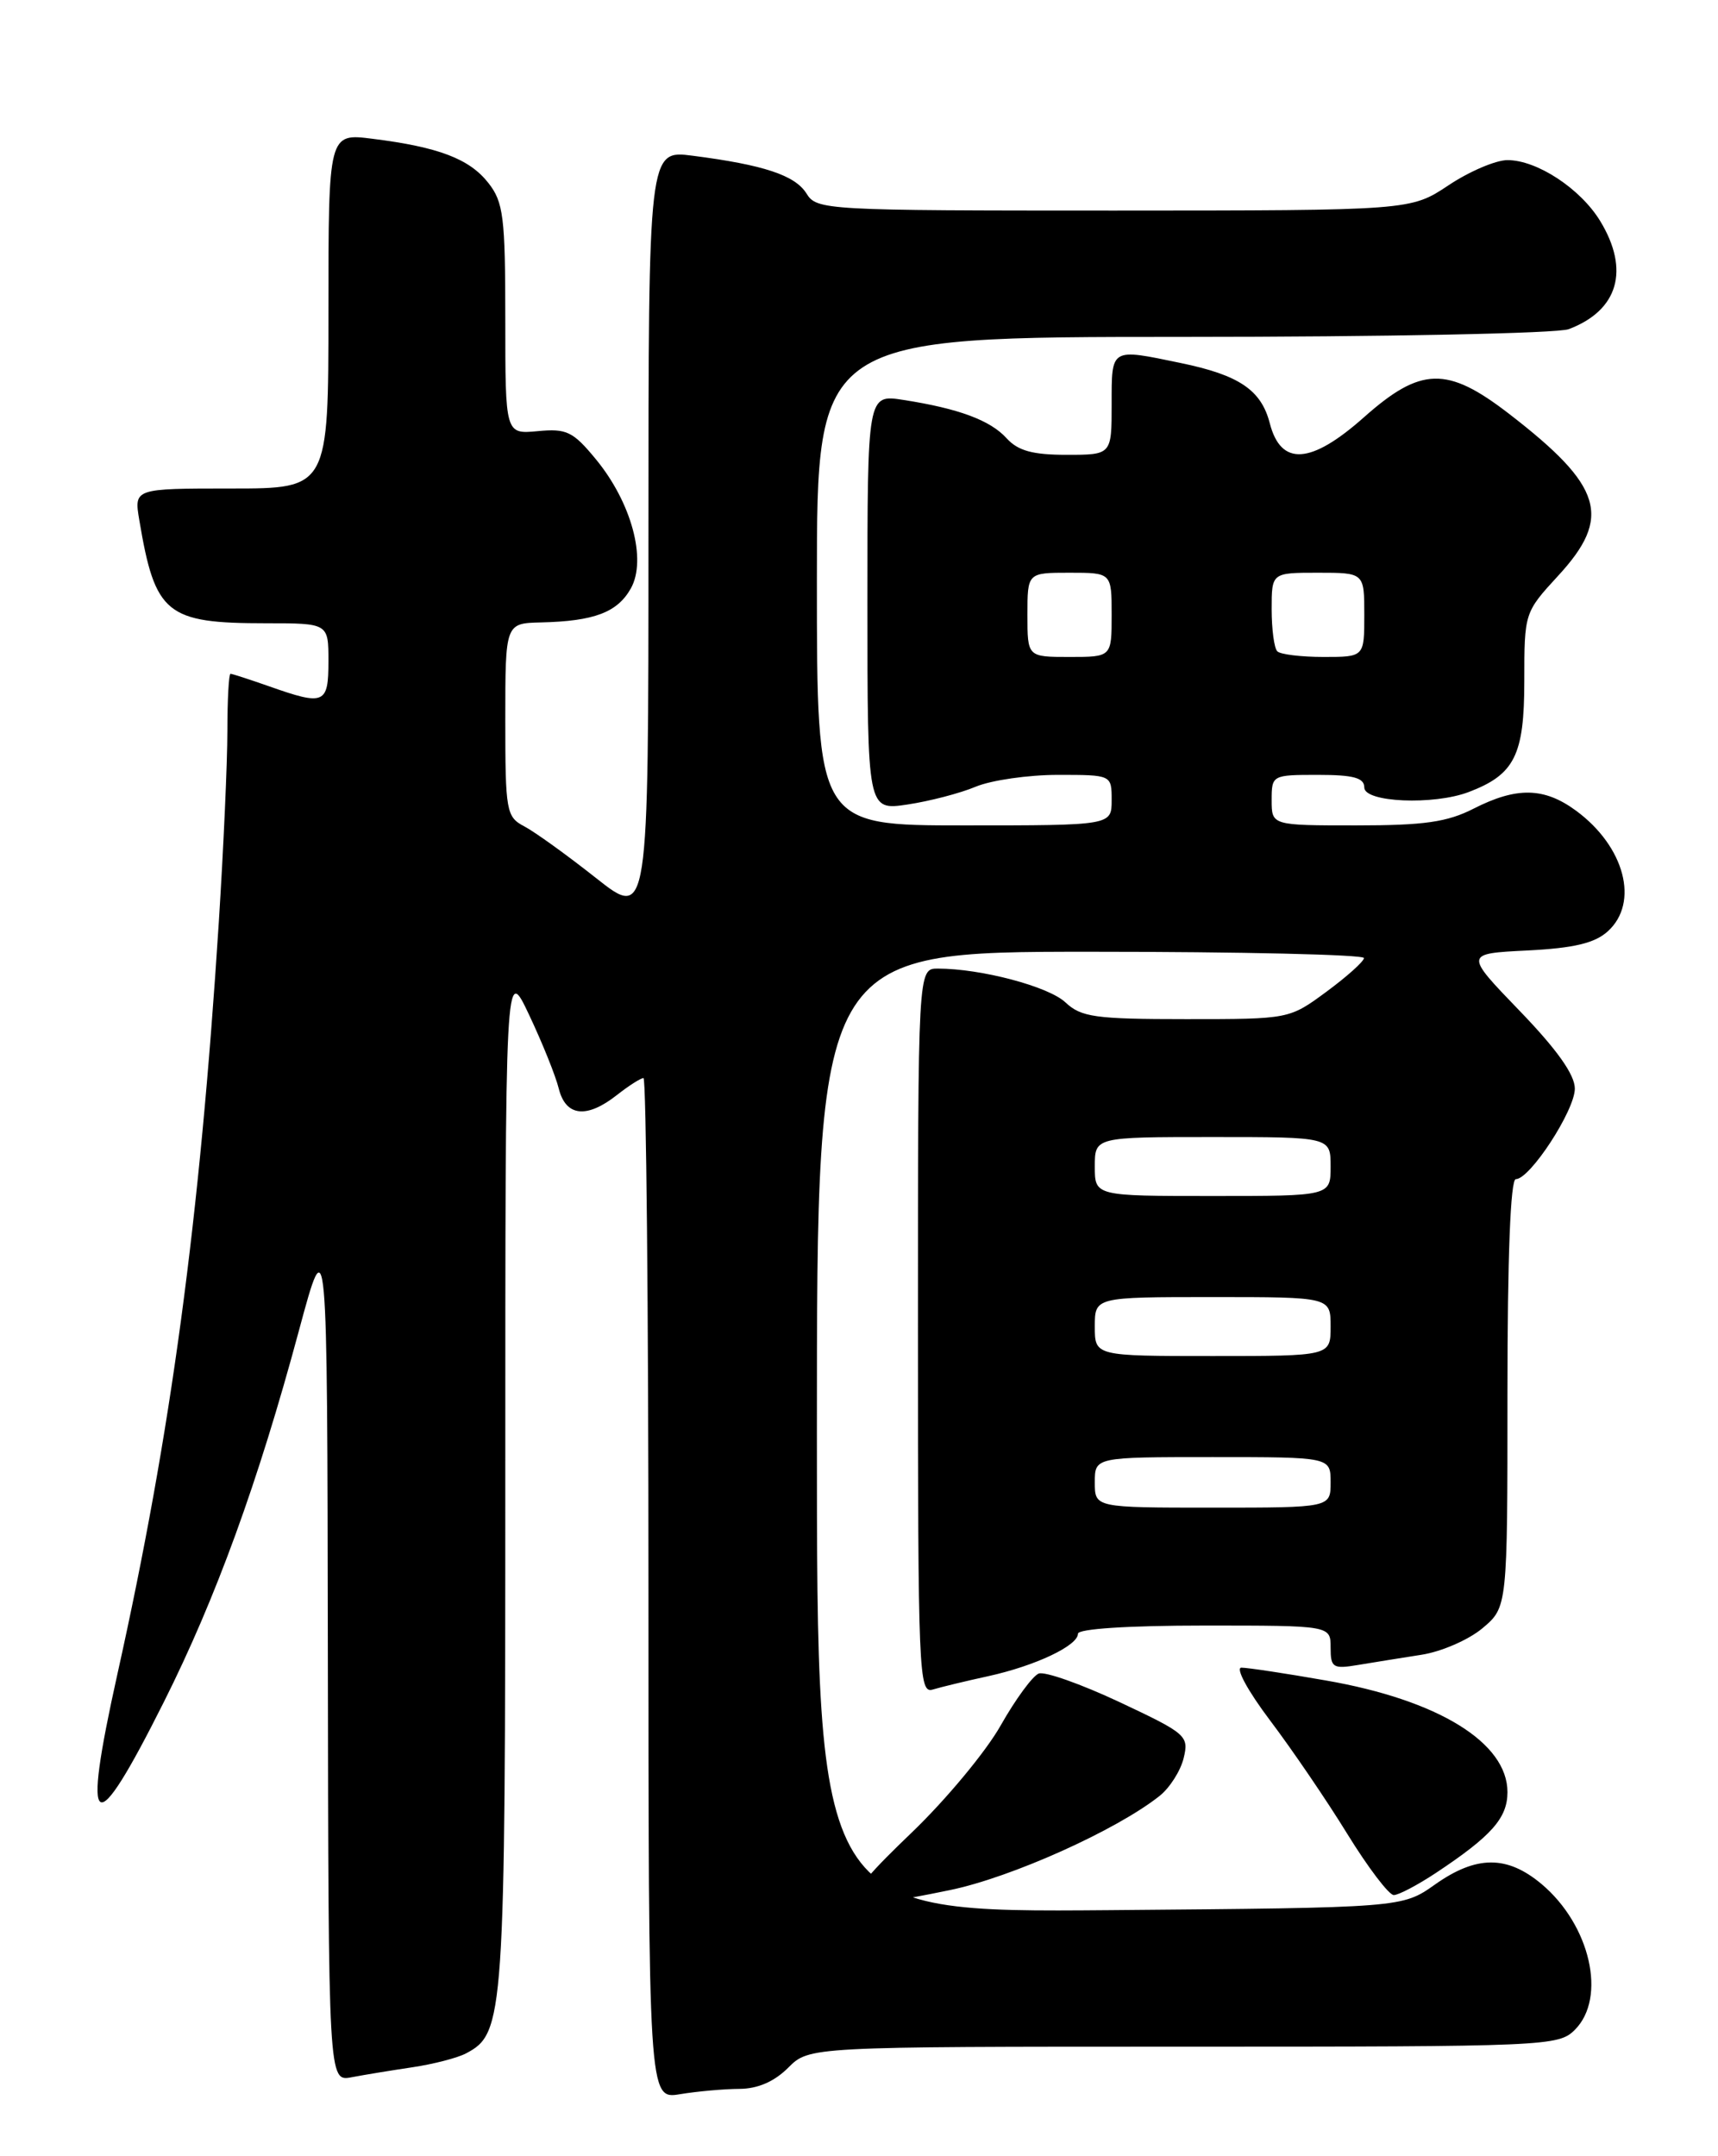 <?xml version="1.0" encoding="UTF-8" standalone="no"?>
<!DOCTYPE svg PUBLIC "-//W3C//DTD SVG 1.1//EN" "http://www.w3.org/Graphics/SVG/1.1/DTD/svg11.dtd" >
<svg xmlns="http://www.w3.org/2000/svg" xmlns:xlink="http://www.w3.org/1999/xlink" version="1.1" viewBox="0 0 204 256">
 <g >
 <path fill="currentColor"
d=" M 87.80 248.01 C 89.97 248.00 91.94 247.15 93.59 245.50 C 96.09 243.00 96.09 243.00 140.55 243.00 C 183.67 243.00 185.06 242.94 187.00 241.00 C 190.81 237.19 188.84 228.57 183.06 223.70 C 178.96 220.26 175.31 220.27 170.39 223.75 C 166.50 226.50 166.50 226.50 131.75 226.79 C 97.00 227.07 97.00 227.07 97.00 170.04 C 97.00 113.00 97.00 113.00 129.50 113.00 C 147.38 113.00 161.98 113.34 161.96 113.75 C 161.94 114.16 159.93 115.96 157.50 117.75 C 153.09 121.00 153.08 121.00 140.86 121.00 C 130.03 121.00 128.39 120.77 126.51 119.01 C 124.50 117.12 116.48 115.00 111.36 115.00 C 109.00 115.00 109.00 115.00 109.00 158.07 C 109.00 198.62 109.10 201.10 110.75 200.60 C 111.71 200.31 114.68 199.59 117.35 199.01 C 122.94 197.78 128.00 195.39 128.00 193.97 C 128.00 193.39 133.93 193.00 143.00 193.00 C 158.00 193.00 158.00 193.00 158.00 195.61 C 158.00 198.00 158.27 198.18 161.25 197.68 C 163.04 197.38 166.43 196.84 168.78 196.47 C 171.14 196.11 174.40 194.69 176.03 193.32 C 179.00 190.82 179.00 190.82 179.00 165.41 C 179.00 149.24 179.36 140.00 179.99 140.00 C 181.68 140.00 187.00 131.84 187.00 129.25 C 187.00 127.60 184.88 124.61 180.44 120.01 C 173.89 113.22 173.89 113.22 181.36 112.85 C 186.90 112.57 189.36 111.98 190.91 110.58 C 194.68 107.17 192.93 100.51 187.14 96.25 C 183.36 93.47 180.09 93.41 175.00 96.00 C 171.85 97.61 169.11 98.00 161.04 98.00 C 151.00 98.00 151.00 98.00 151.00 95.00 C 151.00 92.03 151.06 92.00 156.50 92.00 C 160.72 92.00 162.00 92.35 162.00 93.50 C 162.00 95.27 170.23 95.62 174.39 94.04 C 179.85 91.97 181.00 89.67 181.00 80.86 C 181.00 72.76 181.02 72.71 185.00 68.38 C 191.45 61.39 190.34 57.73 179.16 49.11 C 171.83 43.46 168.71 43.54 161.94 49.56 C 155.64 55.15 152.10 55.37 150.78 50.26 C 149.76 46.31 147.16 44.54 140.20 43.10 C 131.82 41.36 132.00 41.25 132.00 48.00 C 132.00 54.00 132.00 54.00 126.65 54.00 C 122.61 54.00 120.88 53.52 119.53 52.04 C 117.60 49.90 113.83 48.50 107.25 47.48 C 103.00 46.82 103.00 46.82 103.00 71.53 C 103.00 96.23 103.00 96.23 107.75 95.52 C 110.36 95.13 114.02 94.18 115.87 93.40 C 117.73 92.63 122.11 92.00 125.62 92.00 C 132.00 92.00 132.00 92.00 132.00 95.00 C 132.00 98.00 132.00 98.00 114.50 98.00 C 97.00 98.00 97.00 98.00 97.00 69.00 C 97.00 40.00 97.00 40.00 140.43 40.00 C 164.32 40.00 184.95 39.59 186.28 39.08 C 192.16 36.85 193.55 32.06 190.01 26.24 C 187.66 22.39 182.51 19.01 179.00 19.01 C 177.62 19.01 174.47 20.35 172.00 22.00 C 167.50 24.99 167.50 24.99 132.26 25.00 C 97.95 25.00 96.98 24.95 95.76 22.97 C 94.41 20.81 90.67 19.57 82.25 18.49 C 77.00 17.81 77.00 17.81 77.00 63.49 C 77.00 109.17 77.00 109.17 70.75 104.23 C 67.31 101.51 63.49 98.76 62.25 98.11 C 60.12 96.99 60.00 96.34 60.00 85.46 C 60.00 74.00 60.00 74.00 64.25 73.90 C 70.56 73.75 73.31 72.71 74.91 69.86 C 76.82 66.44 74.98 59.65 70.75 54.52 C 68.04 51.23 67.28 50.86 63.85 51.19 C 60.00 51.55 60.00 51.55 60.00 37.91 C 60.00 25.75 59.78 23.99 57.98 21.71 C 55.74 18.86 52.08 17.46 44.25 16.48 C 39.00 15.81 39.00 15.81 39.00 36.91 C 39.00 58.00 39.00 58.00 27.45 58.00 C 15.91 58.00 15.91 58.00 16.54 61.75 C 18.42 72.93 19.73 74.00 31.57 74.00 C 39.00 74.00 39.00 74.00 39.00 78.50 C 39.00 83.60 38.52 83.80 32.00 81.50 C 29.66 80.68 27.58 80.00 27.37 80.00 C 27.17 80.00 27.00 83.05 27.00 86.77 C 27.00 90.49 26.54 100.73 25.98 109.52 C 23.71 144.93 20.32 170.09 13.95 198.72 C 9.65 218.05 11.03 218.88 19.46 202.07 C 25.63 189.77 30.64 176.01 35.49 158.00 C 38.86 145.50 38.86 145.50 38.93 196.33 C 39.00 247.16 39.00 247.16 41.75 246.63 C 43.26 246.34 46.52 245.81 49.00 245.44 C 51.48 245.07 54.33 244.33 55.33 243.80 C 59.88 241.41 60.00 239.71 60.00 175.28 C 60.00 114.50 60.00 114.50 62.83 120.50 C 64.39 123.80 65.98 127.74 66.35 129.25 C 67.18 132.57 69.67 132.84 73.27 130.00 C 74.67 128.90 76.08 128.00 76.41 128.00 C 76.73 128.00 77.00 155.28 77.00 188.63 C 77.00 249.26 77.00 249.26 80.75 248.64 C 82.81 248.30 85.98 248.02 87.80 248.01 Z  M 112.79 224.41 C 120.05 222.92 132.55 217.31 137.69 213.23 C 138.89 212.28 140.18 210.26 140.55 208.74 C 141.19 206.09 140.89 205.83 132.94 202.09 C 128.38 199.95 124.06 198.42 123.34 198.70 C 122.62 198.98 120.59 201.74 118.83 204.85 C 117.08 207.96 112.33 213.67 108.29 217.55 C 98.86 226.60 99.25 227.20 112.79 224.41 Z  M 170.52 222.36 C 177.12 217.98 179.00 215.85 179.00 212.78 C 179.00 206.90 170.79 201.84 157.44 199.52 C 152.66 198.68 148.14 198.00 147.41 198.00 C 146.67 198.00 148.16 200.75 150.80 204.25 C 153.40 207.69 157.54 213.76 159.99 217.75 C 162.45 221.74 164.93 225.00 165.50 225.00 C 166.07 225.00 168.33 223.81 170.52 222.36 Z  M 130.00 176.00 C 130.00 173.00 130.00 173.00 144.00 173.00 C 158.00 173.00 158.00 173.00 158.00 176.00 C 158.00 179.00 158.00 179.00 144.00 179.00 C 130.00 179.00 130.00 179.00 130.00 176.00 Z  M 130.00 157.50 C 130.00 154.00 130.00 154.00 144.00 154.00 C 158.00 154.00 158.00 154.00 158.00 157.50 C 158.00 161.00 158.00 161.00 144.00 161.00 C 130.00 161.00 130.00 161.00 130.00 157.50 Z  M 130.00 138.50 C 130.00 135.00 130.00 135.00 144.00 135.00 C 158.00 135.00 158.00 135.00 158.00 138.50 C 158.00 142.00 158.00 142.00 144.00 142.00 C 130.00 142.00 130.00 142.00 130.00 138.50 Z  M 122.00 73.00 C 122.00 68.00 122.00 68.00 127.00 68.00 C 132.00 68.00 132.00 68.00 132.00 73.00 C 132.00 78.00 132.00 78.00 127.00 78.00 C 122.00 78.00 122.00 78.00 122.00 73.00 Z  M 151.67 77.33 C 151.30 76.97 151.00 74.72 151.00 72.33 C 151.00 68.00 151.00 68.00 156.50 68.00 C 162.00 68.00 162.00 68.00 162.00 73.00 C 162.00 78.00 162.00 78.00 157.17 78.00 C 154.51 78.00 152.03 77.70 151.67 77.33 Z "/>
</g>
</svg>